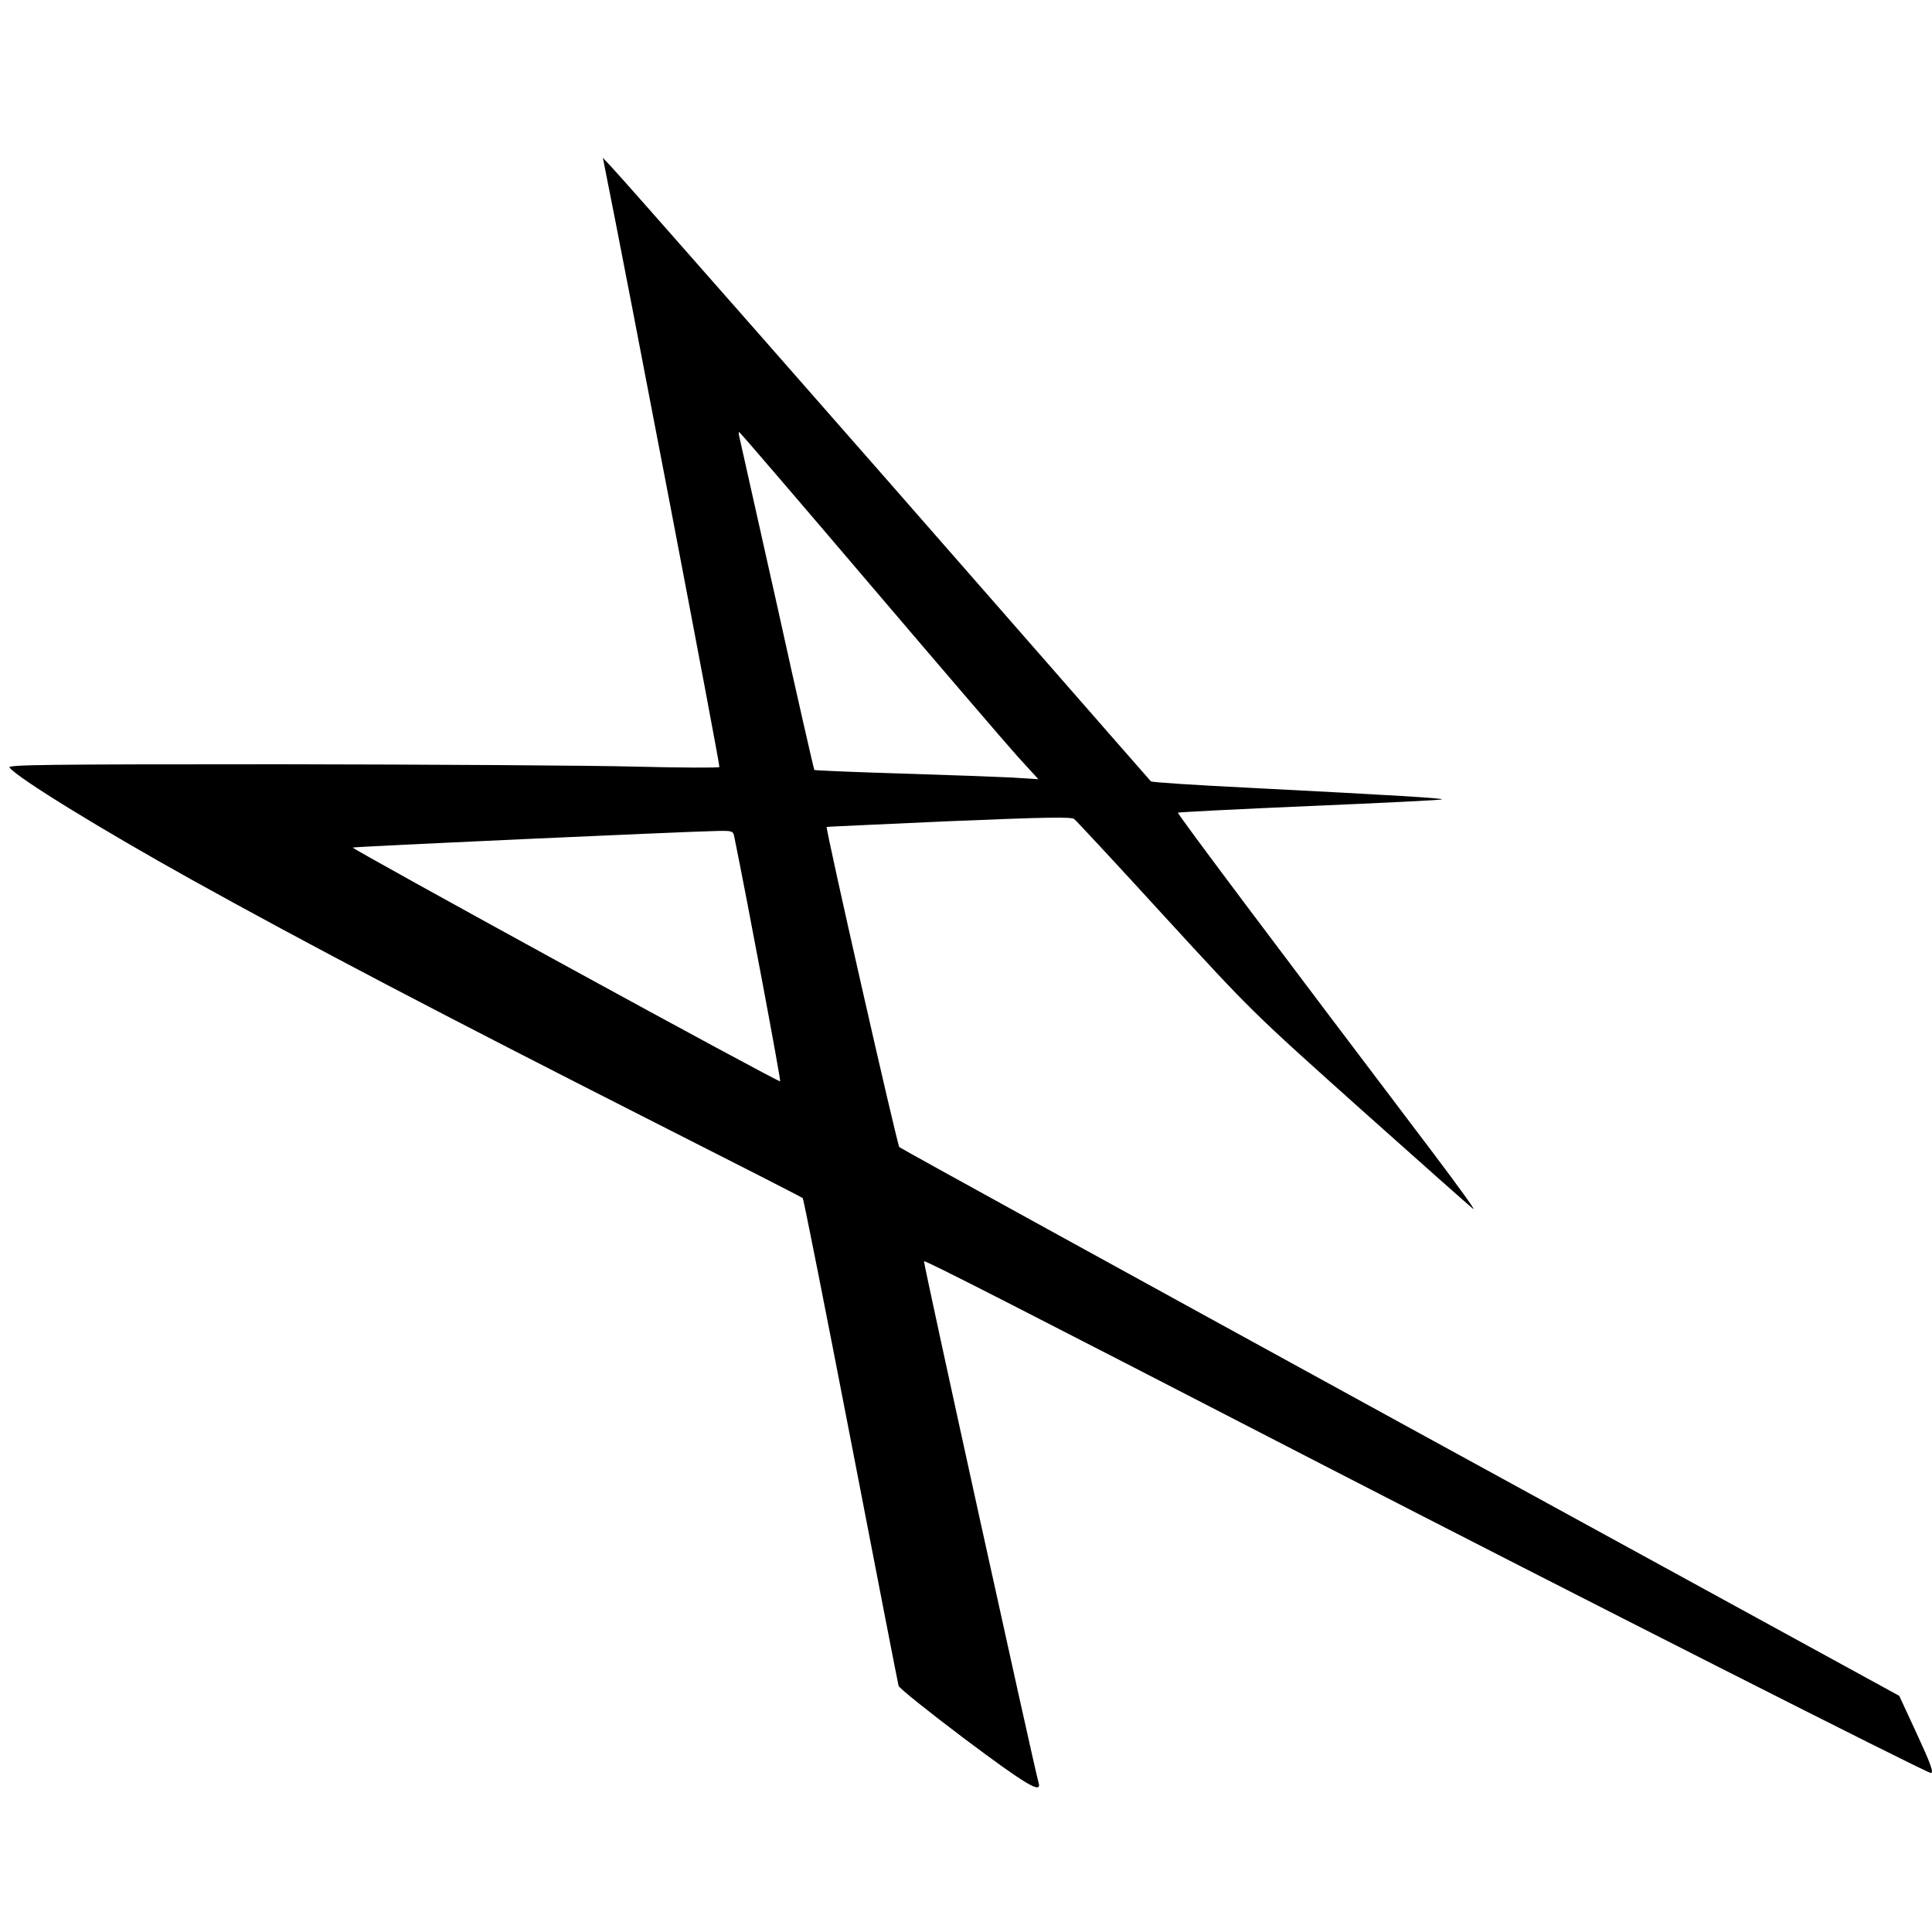 <?xml version="1.0" standalone="no"?>
<!DOCTYPE svg PUBLIC "-//W3C//DTD SVG 20010904//EN"
 "http://www.w3.org/TR/2001/REC-SVG-20010904/DTD/svg10.dtd">
<svg version="1.0" xmlns="http://www.w3.org/2000/svg"
 width="814pt" height="814pt" viewBox="0 0 814 814"
 preserveAspectRatio="xMidYMid meet">
<g transform="translate(0,814) scale(0.1,-0.1)"
fill="#000000" stroke="none">
<path d="M2547 7440 c93 -462 488 -2527 484 -2532 -3 -3 -161 -3 -351 2 -190
5 -864 9 -1499 10 -1003 0 -1152 -2 -1141 -14 37 -46 393 -264 765 -471 508
-282 1041 -561 1955 -1025 338 -171 618 -314 622 -318 4 -4 95 -464 203 -1022
108 -558 198 -1023 201 -1033 3 -10 128 -110 278 -223 259 -194 326 -234 312
-186 -19 66 -487 2195 -483 2198 5 5 355 -174 1677 -856 1050 -541 2547 -1300
2565 -1300 14 0 -1 40 -64 176 l-69 149 -2101 1150 c-1155 633 -2106 1156
-2112 1162 -9 9 -312 1344 -306 1349 1 1 233 11 515 24 412 17 516 19 528 9 9
-7 181 -192 382 -412 367 -400 367 -400 826 -811 253 -226 466 -415 474 -420
9 -5 -68 101 -169 235 -687 907 -1080 1431 -1076 1435 2 2 252 15 556 28 303
13 554 25 556 28 5 5 -191 17 -815 49 -223 11 -408 23 -411 27 -4 4 -247 282
-540 617 -700 801 -1693 1931 -1736 1975 l-33 35 7 -35z m1114 -1757 c299
-351 581 -680 628 -732 l86 -94 -110 7 c-60 3 -272 11 -470 17 -198 6 -362 13
-364 15 -2 2 -73 312 -156 689 -84 376 -156 696 -159 710 -4 14 -4 25 -2 25 3
0 249 -287 547 -637z m-567 -1070 c54 -264 197 -1026 193 -1029 -2 -3 -410
217 -905 488 -495 271 -899 495 -896 497 3 4 1393 67 1536 70 65 1 67 0 72
-26z"/>
</g>
</svg>
